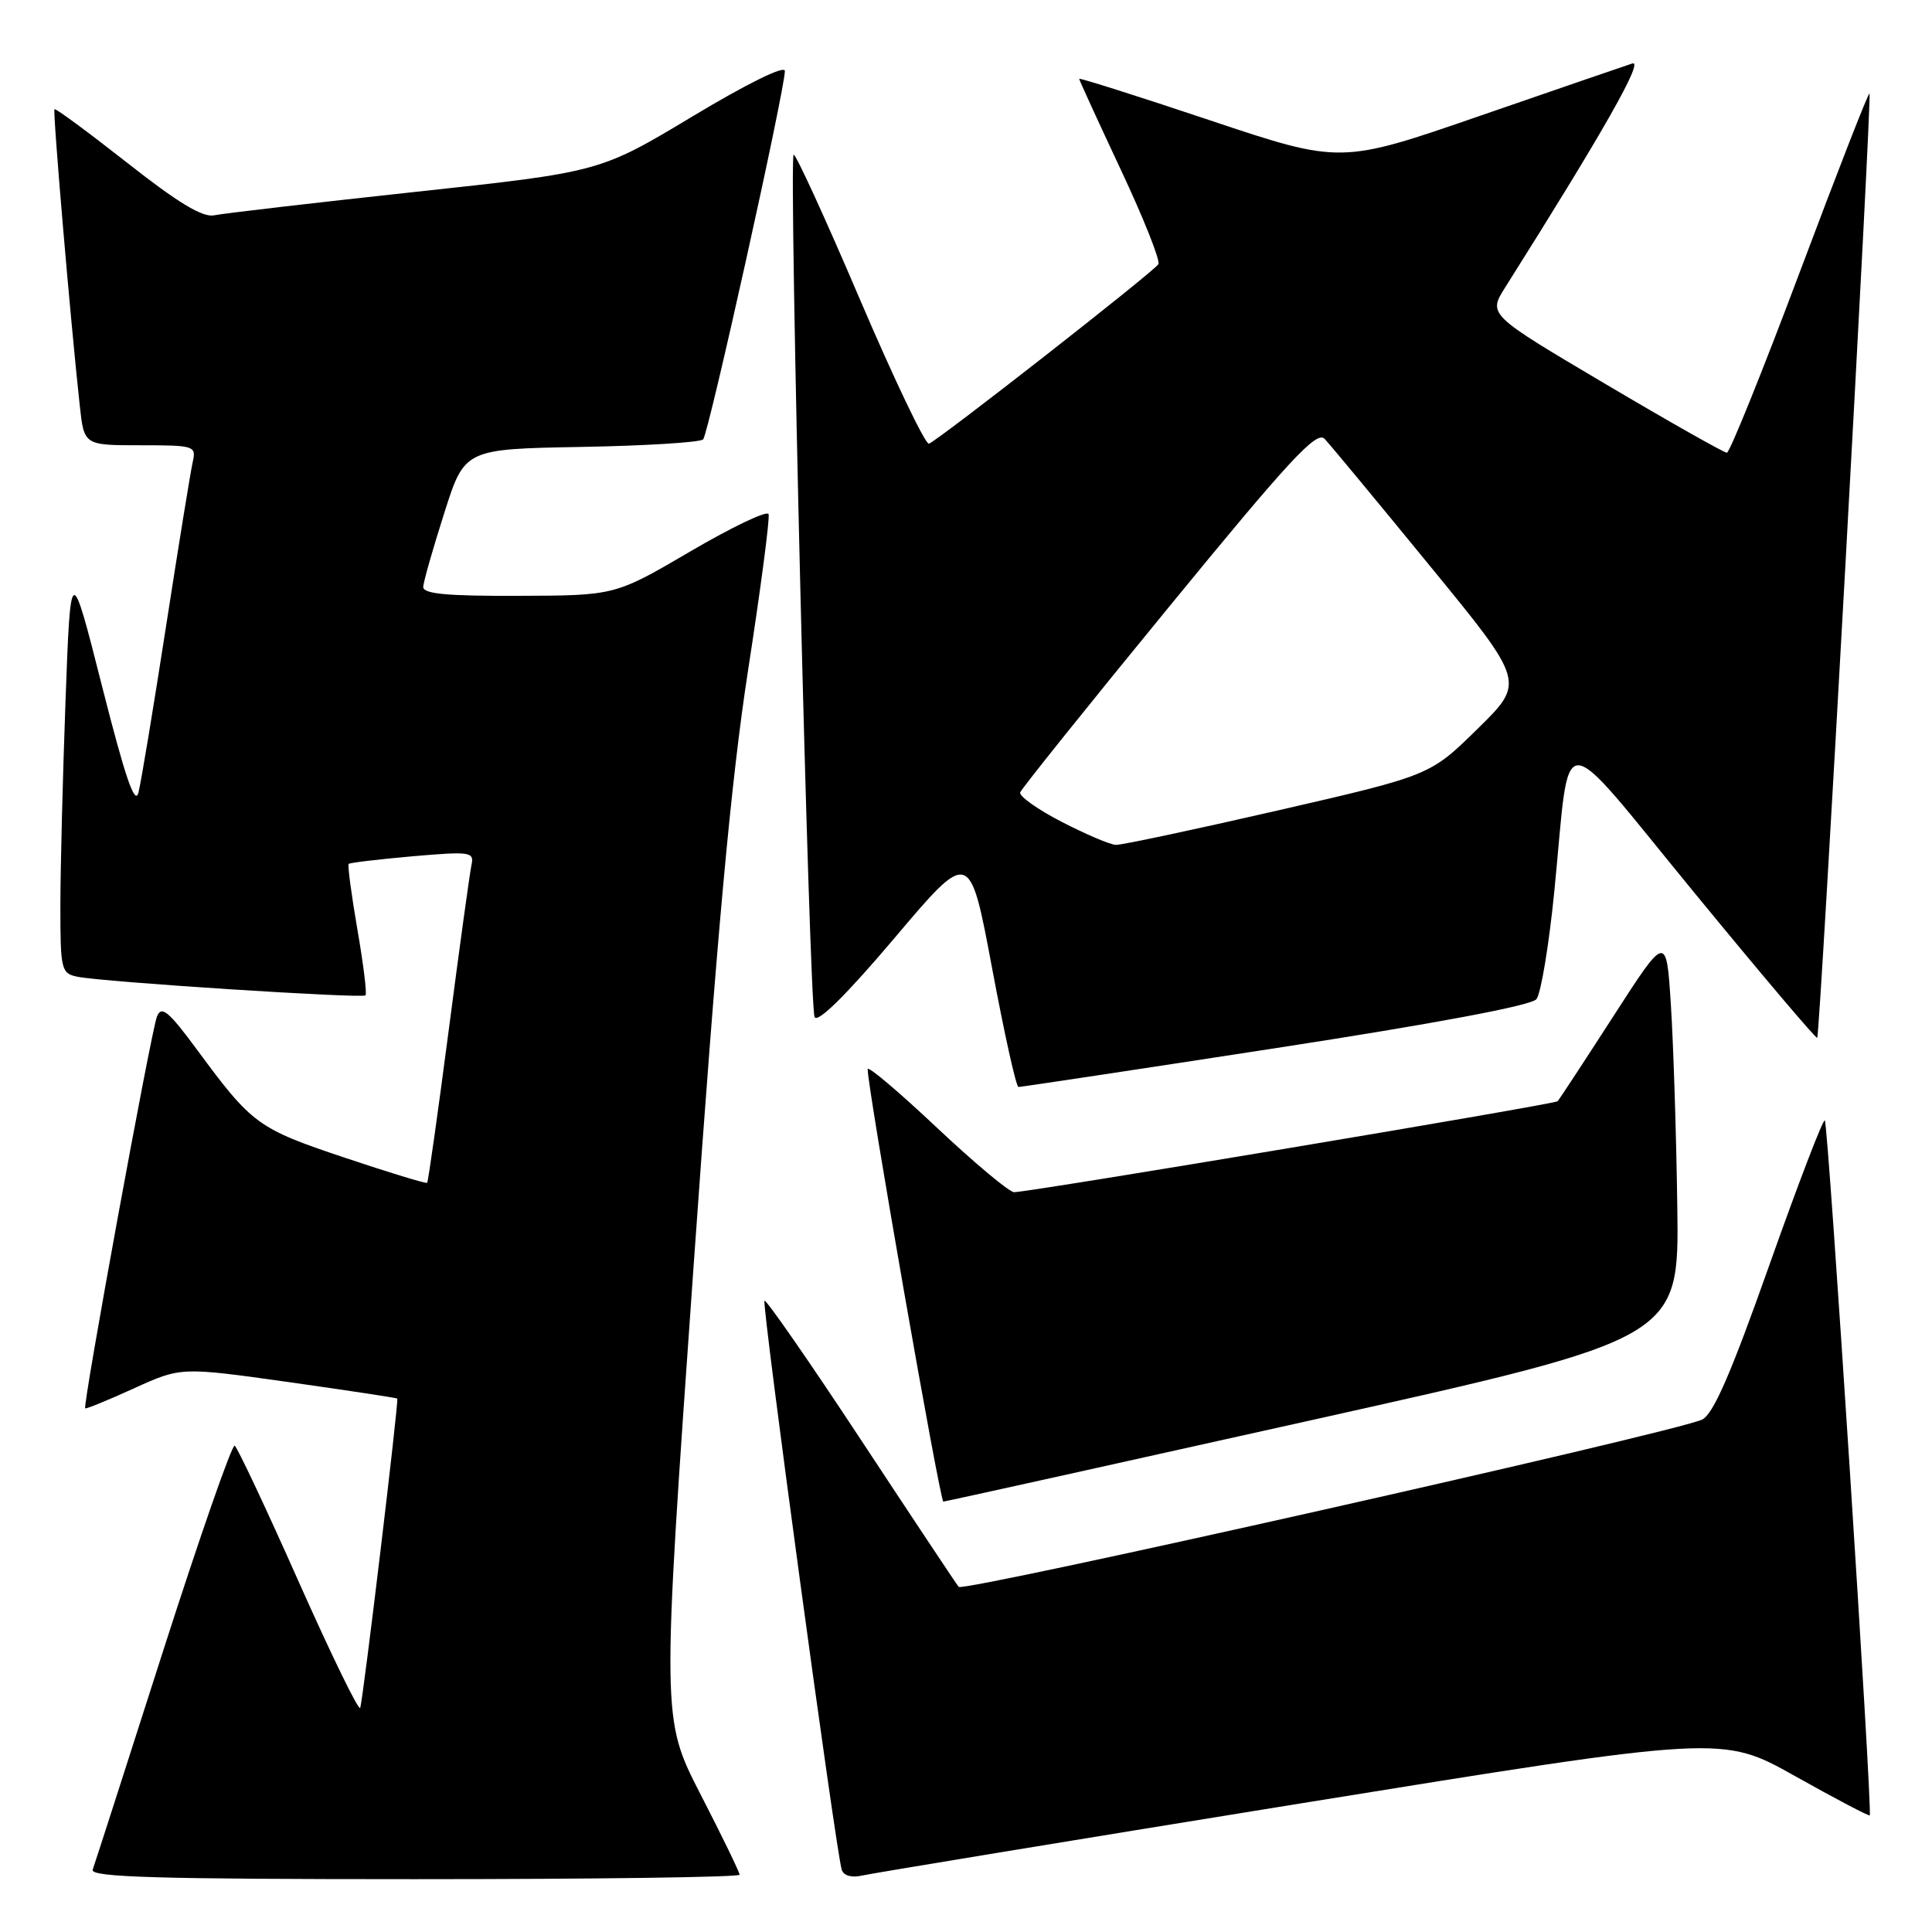 <?xml version="1.0" encoding="UTF-8" standalone="no"?>
<!DOCTYPE svg PUBLIC "-//W3C//DTD SVG 1.1//EN" "http://www.w3.org/Graphics/SVG/1.1/DTD/svg11.dtd" >
<svg xmlns="http://www.w3.org/2000/svg" xmlns:xlink="http://www.w3.org/1999/xlink" version="1.1" viewBox="0 0 256 256">
 <g >
 <path fill="currentColor"
d=" M 98.00 248.41 C 98.00 248.09 95.68 243.30 92.83 237.77 C 87.67 227.72 87.67 227.72 91.88 168.11 C 95.03 123.49 96.85 103.54 99.13 88.77 C 100.81 77.92 102.03 68.62 101.84 68.12 C 101.65 67.61 97.00 69.83 91.50 73.05 C 81.50 78.91 81.50 78.91 68.75 78.95 C 59.15 78.99 56.02 78.69 56.08 77.75 C 56.12 77.06 57.37 72.67 58.86 68.00 C 61.56 59.50 61.56 59.50 77.01 59.22 C 85.50 59.07 92.77 58.62 93.17 58.22 C 93.88 57.50 104.00 11.90 104.00 9.40 C 104.00 8.61 98.97 11.09 91.75 15.43 C 79.50 22.79 79.50 22.79 55.00 25.43 C 41.52 26.89 29.55 28.28 28.38 28.53 C 26.86 28.85 23.58 26.87 16.88 21.59 C 11.72 17.54 7.38 14.33 7.22 14.47 C 6.97 14.70 9.31 42.19 10.57 53.75 C 11.14 59.00 11.14 59.00 18.59 59.00 C 25.80 59.00 26.02 59.07 25.53 61.25 C 25.25 62.49 23.66 72.28 22.00 83.00 C 20.34 93.72 18.70 103.62 18.35 105.00 C 17.89 106.83 16.60 103.05 13.54 91.00 C 9.36 74.50 9.36 74.50 8.68 92.91 C 8.31 103.04 8.00 115.29 8.00 120.14 C 8.00 128.48 8.12 128.99 10.25 129.42 C 13.62 130.12 48.00 132.33 48.43 131.89 C 48.64 131.67 48.15 127.73 47.35 123.13 C 46.56 118.53 46.04 114.63 46.20 114.47 C 46.37 114.31 50.18 113.86 54.69 113.46 C 62.36 112.80 62.85 112.87 62.47 114.63 C 62.25 115.66 60.89 125.50 59.46 136.49 C 58.02 147.49 56.74 156.60 56.60 156.73 C 56.47 156.87 51.52 155.36 45.62 153.38 C 34.18 149.55 33.40 148.98 26.18 139.19 C 22.33 133.97 21.40 133.20 20.80 134.69 C 20.03 136.60 10.93 186.27 11.29 186.61 C 11.41 186.72 14.31 185.53 17.74 183.97 C 23.98 181.13 23.98 181.13 38.22 183.13 C 46.06 184.24 52.55 185.22 52.64 185.32 C 52.87 185.56 48.13 225.11 47.73 226.30 C 47.56 226.81 43.90 219.29 39.58 209.59 C 35.27 199.89 31.45 191.78 31.10 191.56 C 30.75 191.34 26.47 203.62 21.59 218.83 C 16.72 234.05 12.53 247.06 12.28 247.75 C 11.93 248.74 20.88 249.00 54.92 249.00 C 78.61 249.00 98.00 248.74 98.00 248.41 Z  M 172.35 238.96 C 228.20 229.93 228.20 229.93 237.85 235.34 C 243.16 238.32 247.61 240.66 247.75 240.55 C 248.15 240.21 242.25 148.92 241.80 148.46 C 241.57 148.23 238.26 156.87 234.44 167.65 C 229.30 182.18 226.98 187.48 225.50 188.12 C 221.39 189.92 127.62 211.01 127.03 210.27 C 126.69 209.85 120.85 201.06 114.05 190.74 C 107.25 180.42 101.51 172.15 101.30 172.36 C 100.91 172.76 110.78 245.44 111.54 247.77 C 111.79 248.54 112.87 248.84 114.23 248.52 C 115.48 248.23 141.63 243.93 172.35 238.96 Z  M 174.00 188.13 C 222.50 177.32 222.50 177.32 222.25 159.91 C 222.12 150.33 221.73 138.29 221.40 133.14 C 220.80 123.77 220.80 123.77 213.79 134.64 C 209.94 140.61 206.61 145.69 206.39 145.92 C 206.01 146.32 136.77 157.91 134.38 157.97 C 133.76 157.99 129.15 154.13 124.13 149.41 C 119.11 144.68 114.99 141.19 114.97 141.66 C 114.90 143.82 124.55 199.00 125.00 198.97 C 125.27 198.96 147.32 194.08 174.00 188.13 Z  M 169.00 138.89 C 190.10 135.64 202.90 133.24 203.58 132.40 C 204.18 131.67 205.25 125.21 205.96 118.05 C 208.16 95.83 206.06 95.81 224.51 118.29 C 233.30 129.00 240.63 137.66 240.79 137.52 C 241.16 137.18 248.06 12.72 247.72 12.39 C 247.57 12.24 243.42 22.89 238.48 36.05 C 233.54 49.21 229.19 59.98 228.82 59.99 C 228.45 59.99 221.17 55.88 212.66 50.84 C 197.18 41.68 197.18 41.68 199.44 38.09 C 212.43 17.50 217.88 7.90 216.29 8.41 C 215.31 8.73 206.21 11.86 196.07 15.36 C 177.64 21.73 177.64 21.73 160.32 15.94 C 150.79 12.75 143.00 10.28 143.00 10.45 C 143.00 10.61 145.48 16.02 148.50 22.46 C 151.53 28.91 153.78 34.55 153.49 35.01 C 152.86 36.03 124.29 58.38 123.09 58.79 C 122.63 58.95 118.49 50.31 113.91 39.59 C 109.33 28.86 105.39 20.28 105.16 20.50 C 104.50 21.17 107.22 133.38 107.94 134.77 C 108.36 135.58 112.17 131.80 118.55 124.27 C 128.50 112.50 128.50 112.50 131.45 128.25 C 133.07 136.91 134.64 144.01 134.95 144.03 C 135.25 144.04 150.57 141.73 169.00 138.89 Z  M 140.68 108.90 C 137.48 107.25 135.01 105.49 135.18 105.00 C 135.36 104.50 144.21 93.45 154.87 80.45 C 170.87 60.91 174.45 57.04 175.52 58.15 C 176.22 58.89 182.49 66.45 189.44 74.95 C 202.09 90.39 202.09 90.39 195.79 96.57 C 189.50 102.75 189.50 102.75 169.36 107.38 C 158.29 109.92 148.62 111.98 147.86 111.95 C 147.11 111.93 143.88 110.55 140.68 108.90 Z "/>
</g>
</svg>